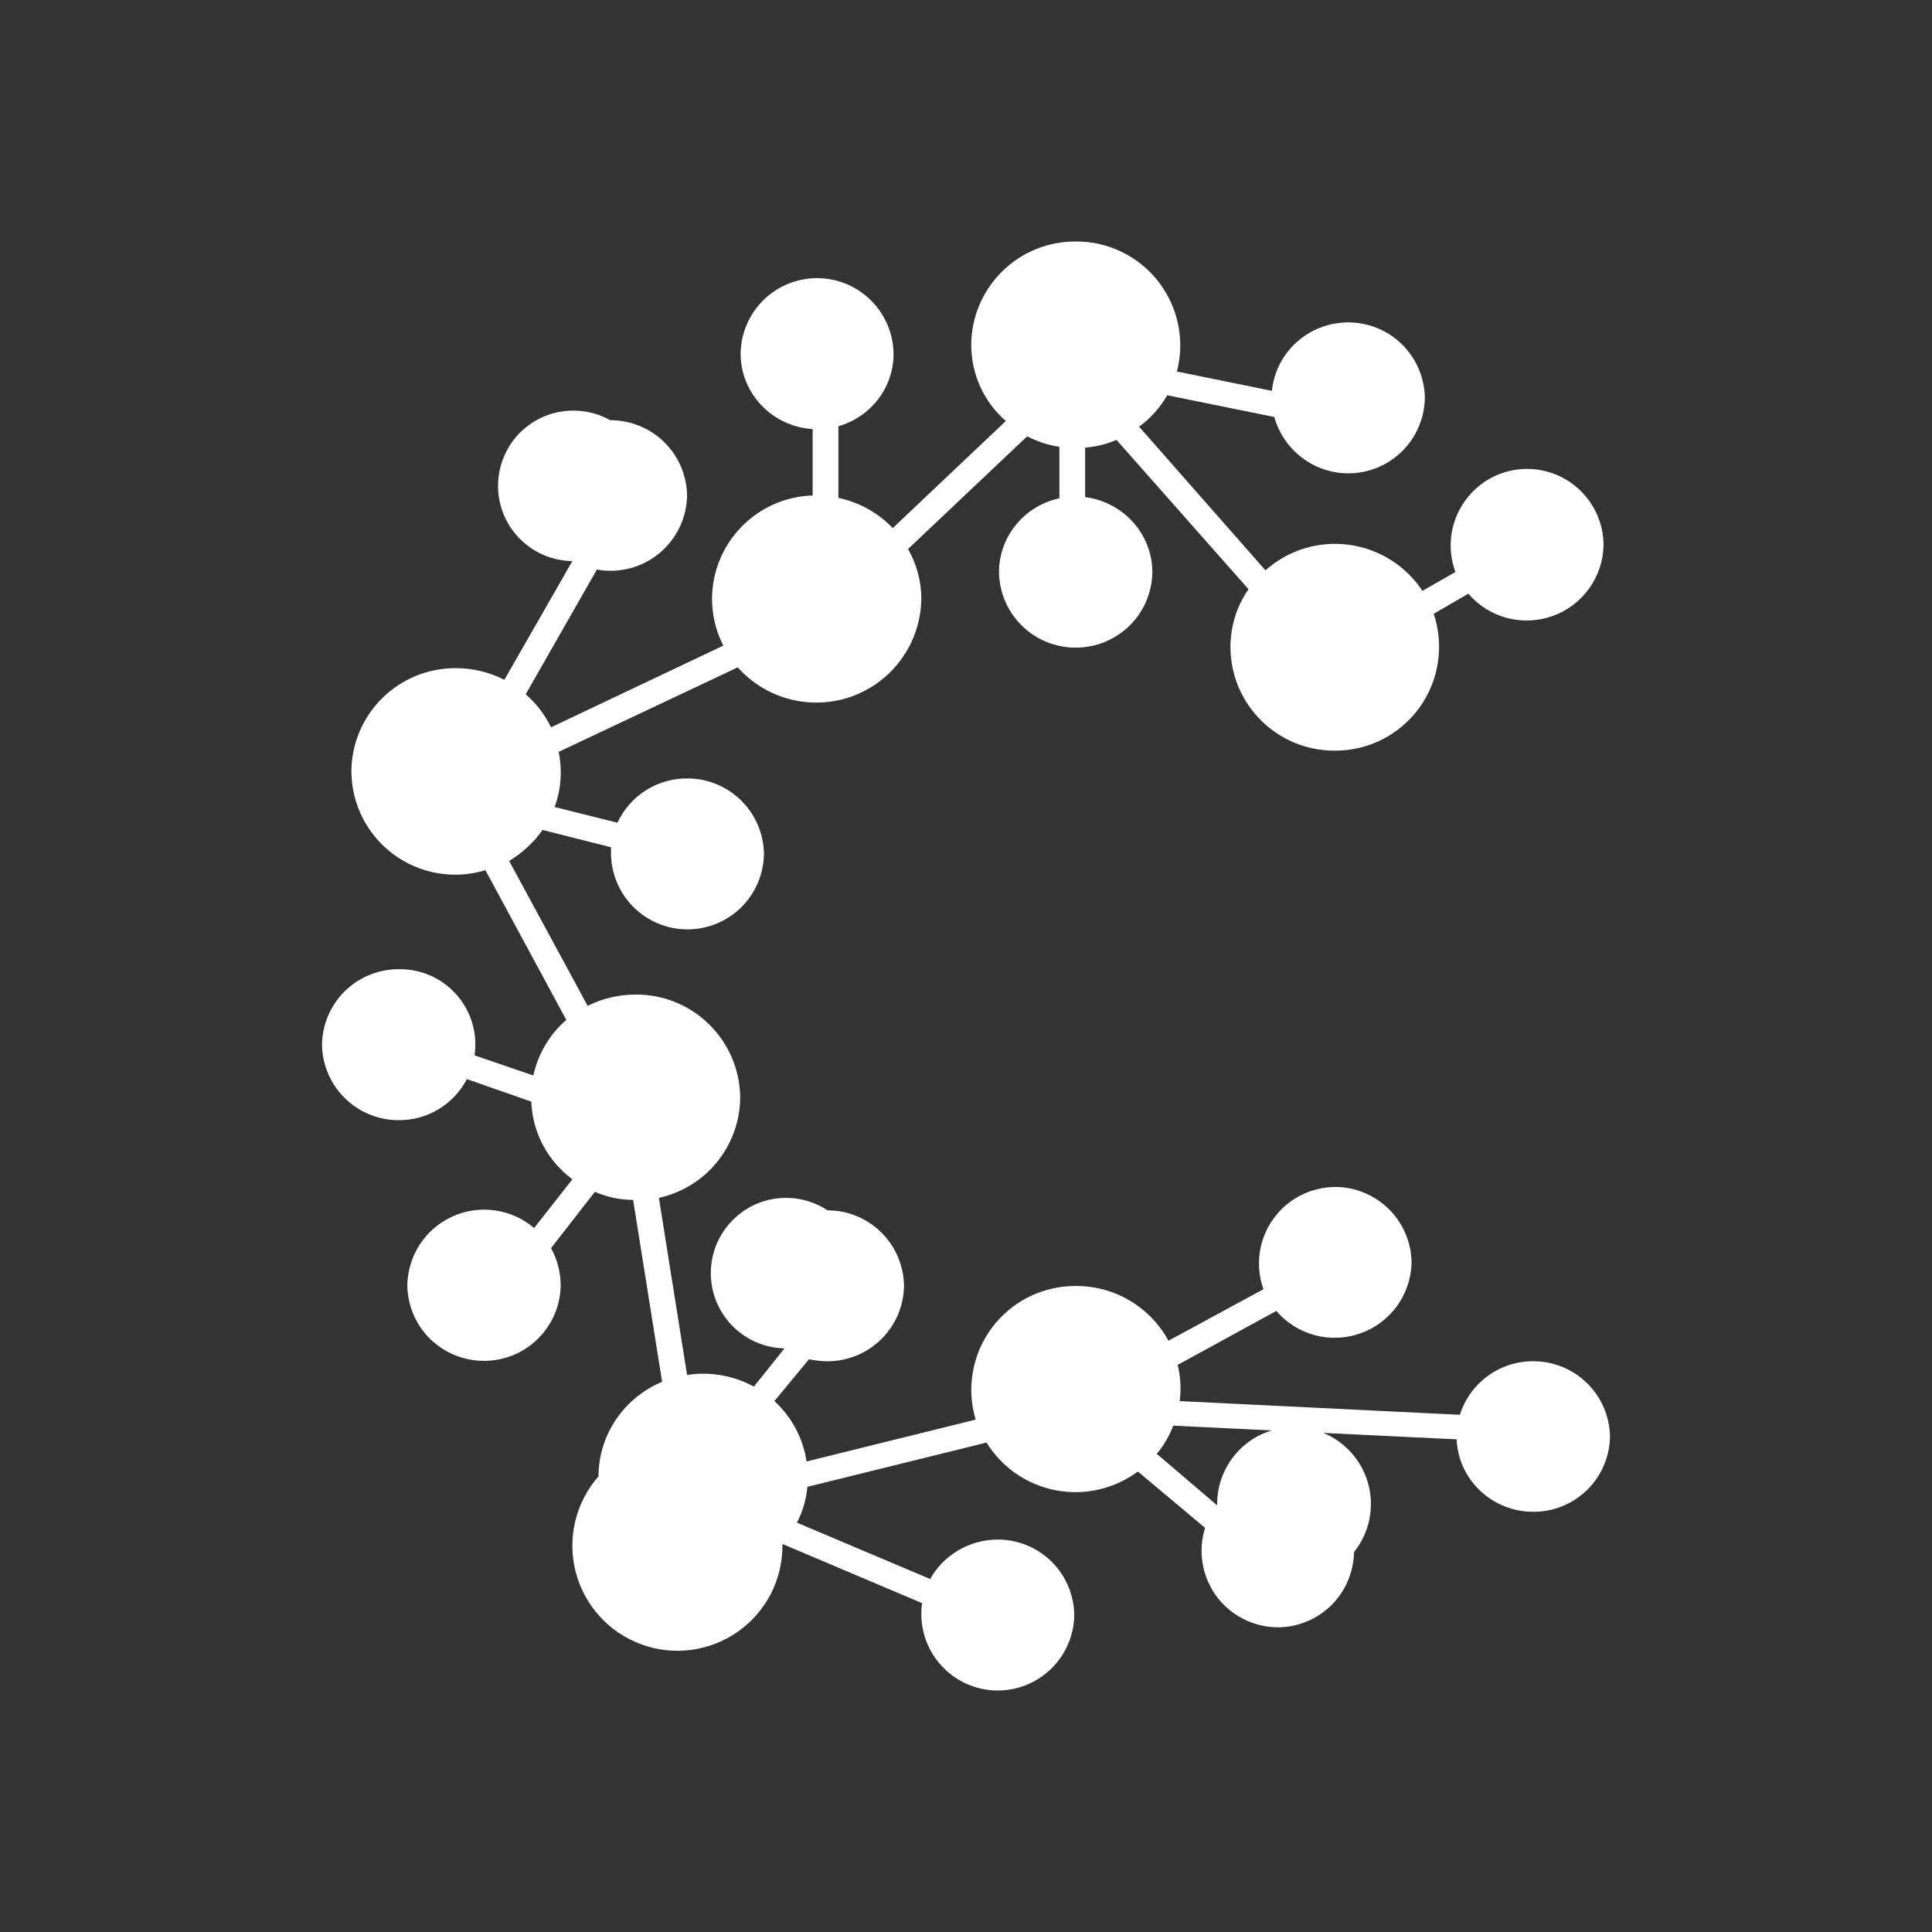 <svg width="24" height="24" viewBox="0 0 24 24" fill="none" xmlns="http://www.w3.org/2000/svg">
<rect x="0" y="0" width="24" height="24" fill="#333333" stroke="none"/>
<path d="M14.62 4.615C14.67 4.424 14.675 4.224 14.635 4.03C14.595 3.836 14.511 3.655 14.39 3.498C14.269 3.342 14.113 3.216 13.936 3.13C13.758 3.043 13.563 2.999 13.365 3C13.196 2.999 13.028 3.031 12.871 3.094C12.713 3.158 12.571 3.252 12.45 3.371C12.329 3.49 12.233 3.631 12.167 3.787C12.101 3.943 12.066 4.111 12.065 4.28C12.065 4.66 12.23 5 12.495 5.23L11.09 6.56C10.908 6.37 10.673 6.239 10.415 6.185V5.295C10.815 5.18 11.1 4.82 11.1 4.395C11.097 4.145 10.996 3.906 10.818 3.73C10.64 3.554 10.4 3.455 10.15 3.455C9.901 3.455 9.661 3.553 9.484 3.728C9.306 3.903 9.204 4.141 9.2 4.39C9.2 4.89 9.595 5.3 10.095 5.33V6.155C9.762 6.165 9.445 6.304 9.212 6.543C8.979 6.782 8.847 7.101 8.845 7.435C8.845 7.645 8.895 7.845 8.985 8.02L6.845 9.035C6.77 8.88 6.66 8.735 6.53 8.625L7.415 7.075C7.551 7.1 7.691 7.095 7.825 7.06C7.959 7.025 8.083 6.961 8.19 6.873C8.297 6.785 8.383 6.674 8.442 6.55C8.502 6.425 8.534 6.288 8.535 6.15C8.53 5.901 8.427 5.663 8.248 5.489C8.069 5.315 7.829 5.219 7.58 5.22C7.456 5.15 7.317 5.11 7.175 5.102C7.033 5.094 6.891 5.118 6.759 5.173C6.628 5.229 6.511 5.313 6.417 5.42C6.324 5.528 6.256 5.655 6.219 5.793C6.182 5.93 6.177 6.074 6.204 6.214C6.231 6.354 6.29 6.486 6.376 6.599C6.462 6.713 6.573 6.805 6.7 6.87C6.827 6.934 6.968 6.968 7.11 6.97L6.265 8.445C6.079 8.35 5.874 8.3 5.665 8.3C5.496 8.299 5.328 8.331 5.171 8.394C5.014 8.458 4.871 8.552 4.75 8.671C4.629 8.79 4.533 8.931 4.467 9.087C4.401 9.243 4.366 9.411 4.365 9.58C4.366 9.781 4.413 9.979 4.504 10.159C4.595 10.338 4.727 10.494 4.888 10.613C5.05 10.733 5.238 10.813 5.436 10.847C5.634 10.881 5.838 10.868 6.03 10.81L7.035 12.67C6.83 12.845 6.685 13.09 6.625 13.36L5.895 13.11C5.915 12.976 5.905 12.838 5.866 12.708C5.827 12.578 5.761 12.458 5.671 12.356C5.581 12.254 5.47 12.173 5.345 12.118C5.221 12.064 5.086 12.037 4.95 12.04C4.701 12.04 4.461 12.138 4.283 12.313C4.106 12.488 4.004 12.726 4 12.975C4.003 13.225 4.104 13.464 4.282 13.64C4.46 13.816 4.7 13.915 4.95 13.915C5.125 13.917 5.297 13.87 5.447 13.78C5.597 13.69 5.719 13.56 5.8 13.405L6.6 13.685C6.615 14.08 6.81 14.425 7.11 14.65L6.635 15.255C6.497 15.137 6.328 15.061 6.148 15.036C5.969 15.01 5.785 15.037 5.62 15.112C5.455 15.187 5.314 15.307 5.215 15.459C5.116 15.611 5.062 15.789 5.06 15.97C5.064 16.22 5.166 16.459 5.345 16.634C5.524 16.809 5.765 16.906 6.015 16.905C6.264 16.905 6.504 16.807 6.681 16.632C6.859 16.457 6.961 16.219 6.965 15.97C6.965 15.8 6.92 15.64 6.845 15.505L7.39 14.805C7.54 14.87 7.695 14.905 7.865 14.905L8.225 17.165C7.76 17.36 7.435 17.815 7.435 18.34C7.295 18.499 7.196 18.69 7.146 18.896C7.097 19.102 7.098 19.317 7.15 19.523C7.203 19.728 7.304 19.918 7.446 20.075C7.588 20.233 7.766 20.353 7.965 20.426C8.164 20.5 8.378 20.523 8.588 20.495C8.798 20.467 8.998 20.388 9.171 20.266C9.344 20.143 9.484 19.98 9.58 19.791C9.675 19.602 9.723 19.392 9.72 19.18L11.455 19.915C11.445 19.965 11.445 20.015 11.445 20.065C11.449 20.314 11.551 20.552 11.729 20.727C11.906 20.902 12.146 21 12.395 21C12.645 21 12.885 20.901 13.063 20.725C13.241 20.549 13.342 20.31 13.345 20.06C13.341 19.811 13.239 19.573 13.062 19.398C12.884 19.223 12.644 19.125 12.395 19.125C12.035 19.125 11.715 19.325 11.555 19.615L9.9 18.915C9.97 18.78 10.015 18.63 10.03 18.47L12.255 17.92C12.35 18.073 12.475 18.205 12.623 18.307C12.771 18.409 12.939 18.479 13.116 18.513C13.293 18.547 13.475 18.544 13.65 18.503C13.825 18.463 13.991 18.387 14.135 18.28L14.97 18.98C14.925 19.122 14.915 19.272 14.939 19.419C14.963 19.566 15.021 19.704 15.108 19.825C15.196 19.945 15.311 20.043 15.443 20.11C15.575 20.178 15.721 20.214 15.87 20.215C16.119 20.215 16.359 20.117 16.537 19.942C16.714 19.767 16.816 19.529 16.82 19.28C16.916 19.16 16.982 19.02 17.012 18.869C17.041 18.719 17.035 18.563 16.992 18.416C16.949 18.269 16.871 18.134 16.765 18.023C16.659 17.912 16.528 17.828 16.383 17.779C16.238 17.729 16.083 17.716 15.932 17.739C15.78 17.762 15.636 17.821 15.512 17.911C15.388 18.002 15.288 18.12 15.22 18.258C15.151 18.395 15.117 18.547 15.12 18.7L14.37 18.06C14.455 17.96 14.525 17.84 14.575 17.71L18.095 17.88C18.115 18.38 18.535 18.78 19.045 18.78C19.294 18.782 19.534 18.685 19.713 18.511C19.892 18.337 19.995 18.099 20 17.85C19.997 17.6 19.896 17.361 19.718 17.185C19.54 17.009 19.3 16.91 19.05 16.91C18.846 16.908 18.647 16.972 18.483 17.092C18.318 17.211 18.196 17.381 18.135 17.575L14.655 17.405C14.674 17.255 14.665 17.102 14.63 16.955L15.855 16.285C15.981 16.432 16.148 16.537 16.335 16.587C16.522 16.636 16.719 16.628 16.901 16.563C17.084 16.498 17.242 16.379 17.355 16.223C17.468 16.066 17.531 15.878 17.535 15.685C17.532 15.435 17.431 15.196 17.253 15.02C17.075 14.844 16.835 14.745 16.585 14.745C16.433 14.746 16.284 14.783 16.149 14.853C16.014 14.924 15.899 15.025 15.812 15.15C15.724 15.274 15.668 15.418 15.648 15.568C15.628 15.719 15.644 15.872 15.695 16.015L14.515 16.655C14.403 16.448 14.237 16.276 14.034 16.156C13.832 16.036 13.6 15.974 13.365 15.975C13.163 15.974 12.964 16.02 12.783 16.109C12.602 16.199 12.445 16.33 12.324 16.491C12.203 16.653 12.121 16.84 12.086 17.039C12.05 17.238 12.062 17.442 12.12 17.635L10.02 18.155C9.976 17.867 9.835 17.602 9.62 17.405L10.05 16.885C10.125 16.9 10.2 16.91 10.28 16.91C10.529 16.91 10.769 16.812 10.947 16.637C11.124 16.462 11.226 16.224 11.23 15.975C11.227 15.725 11.126 15.486 10.948 15.31C10.77 15.134 10.53 15.035 10.28 15.035C10.159 14.955 10.021 14.905 9.877 14.887C9.733 14.87 9.587 14.886 9.451 14.934C9.314 14.983 9.191 15.063 9.091 15.168C8.99 15.272 8.915 15.399 8.872 15.537C8.829 15.675 8.819 15.822 8.842 15.965C8.865 16.108 8.921 16.244 9.006 16.361C9.09 16.479 9.201 16.575 9.33 16.643C9.458 16.71 9.6 16.747 9.745 16.75L9.365 17.225C9.112 17.087 8.82 17.036 8.535 17.08L8.185 14.88C8.47 14.818 8.726 14.66 8.91 14.432C9.093 14.205 9.194 13.922 9.195 13.63C9.191 13.289 9.052 12.963 8.808 12.724C8.565 12.485 8.236 12.352 7.895 12.355C7.68 12.355 7.48 12.405 7.3 12.495L6.325 10.695C6.49 10.595 6.63 10.465 6.74 10.31L7.59 10.525V10.61C7.594 10.859 7.696 11.097 7.873 11.272C8.051 11.447 8.291 11.545 8.54 11.545C8.789 11.545 9.029 11.447 9.207 11.272C9.384 11.097 9.486 10.859 9.49 10.61C9.487 10.36 9.386 10.121 9.208 9.945C9.03 9.769 8.79 9.67 8.54 9.67C8.357 9.669 8.178 9.719 8.024 9.817C7.87 9.915 7.747 10.054 7.67 10.22L6.89 10.025C6.97 9.806 6.987 9.569 6.94 9.34L9.165 8.29C9.34 8.487 9.57 8.626 9.825 8.689C10.081 8.753 10.349 8.737 10.596 8.646C10.842 8.554 11.056 8.389 11.207 8.174C11.359 7.959 11.441 7.703 11.445 7.44C11.445 7.215 11.385 7.005 11.28 6.82L12.76 5.42C12.885 5.485 13.02 5.53 13.16 5.55V6.19C12.735 6.28 12.41 6.655 12.41 7.11C12.414 7.359 12.516 7.597 12.694 7.772C12.871 7.947 13.111 8.045 13.36 8.045C13.61 8.046 13.851 7.949 14.03 7.774C14.209 7.599 14.311 7.36 14.315 7.11C14.315 6.63 13.95 6.235 13.48 6.175V5.56C13.62 5.55 13.75 5.515 13.87 5.465L15.51 7.32C15.365 7.525 15.285 7.775 15.285 8.045C15.286 8.214 15.321 8.382 15.387 8.538C15.453 8.694 15.549 8.835 15.67 8.954C15.791 9.073 15.934 9.167 16.091 9.231C16.248 9.294 16.416 9.326 16.585 9.325C16.79 9.325 16.992 9.277 17.174 9.184C17.356 9.091 17.514 8.955 17.634 8.789C17.753 8.623 17.832 8.431 17.862 8.228C17.893 8.026 17.875 7.819 17.81 7.625L18.24 7.375C18.366 7.522 18.535 7.628 18.723 7.677C18.91 7.726 19.108 7.717 19.291 7.651C19.473 7.585 19.631 7.465 19.744 7.306C19.856 7.148 19.918 6.959 19.92 6.765C19.917 6.515 19.816 6.276 19.638 6.1C19.46 5.924 19.22 5.825 18.97 5.825C18.817 5.825 18.666 5.862 18.53 5.933C18.395 6.004 18.278 6.107 18.191 6.233C18.104 6.358 18.048 6.503 18.028 6.655C18.009 6.807 18.027 6.961 18.08 7.105L17.67 7.34C17.567 7.184 17.432 7.052 17.274 6.954C17.116 6.855 16.938 6.791 16.753 6.767C16.568 6.743 16.38 6.758 16.202 6.813C16.024 6.868 15.859 6.961 15.72 7.085L14.15 5.3C14.29 5.2 14.41 5.065 14.5 4.91L15.83 5.18C15.94 5.58 16.31 5.88 16.75 5.88C17 5.88 17.24 5.781 17.418 5.605C17.596 5.429 17.697 5.19 17.7 4.94C17.696 4.691 17.594 4.453 17.416 4.278C17.239 4.103 16.999 4.005 16.75 4.005C16.255 4.005 15.85 4.375 15.8 4.855L14.62 4.615Z" fill="white"/>
</svg>
